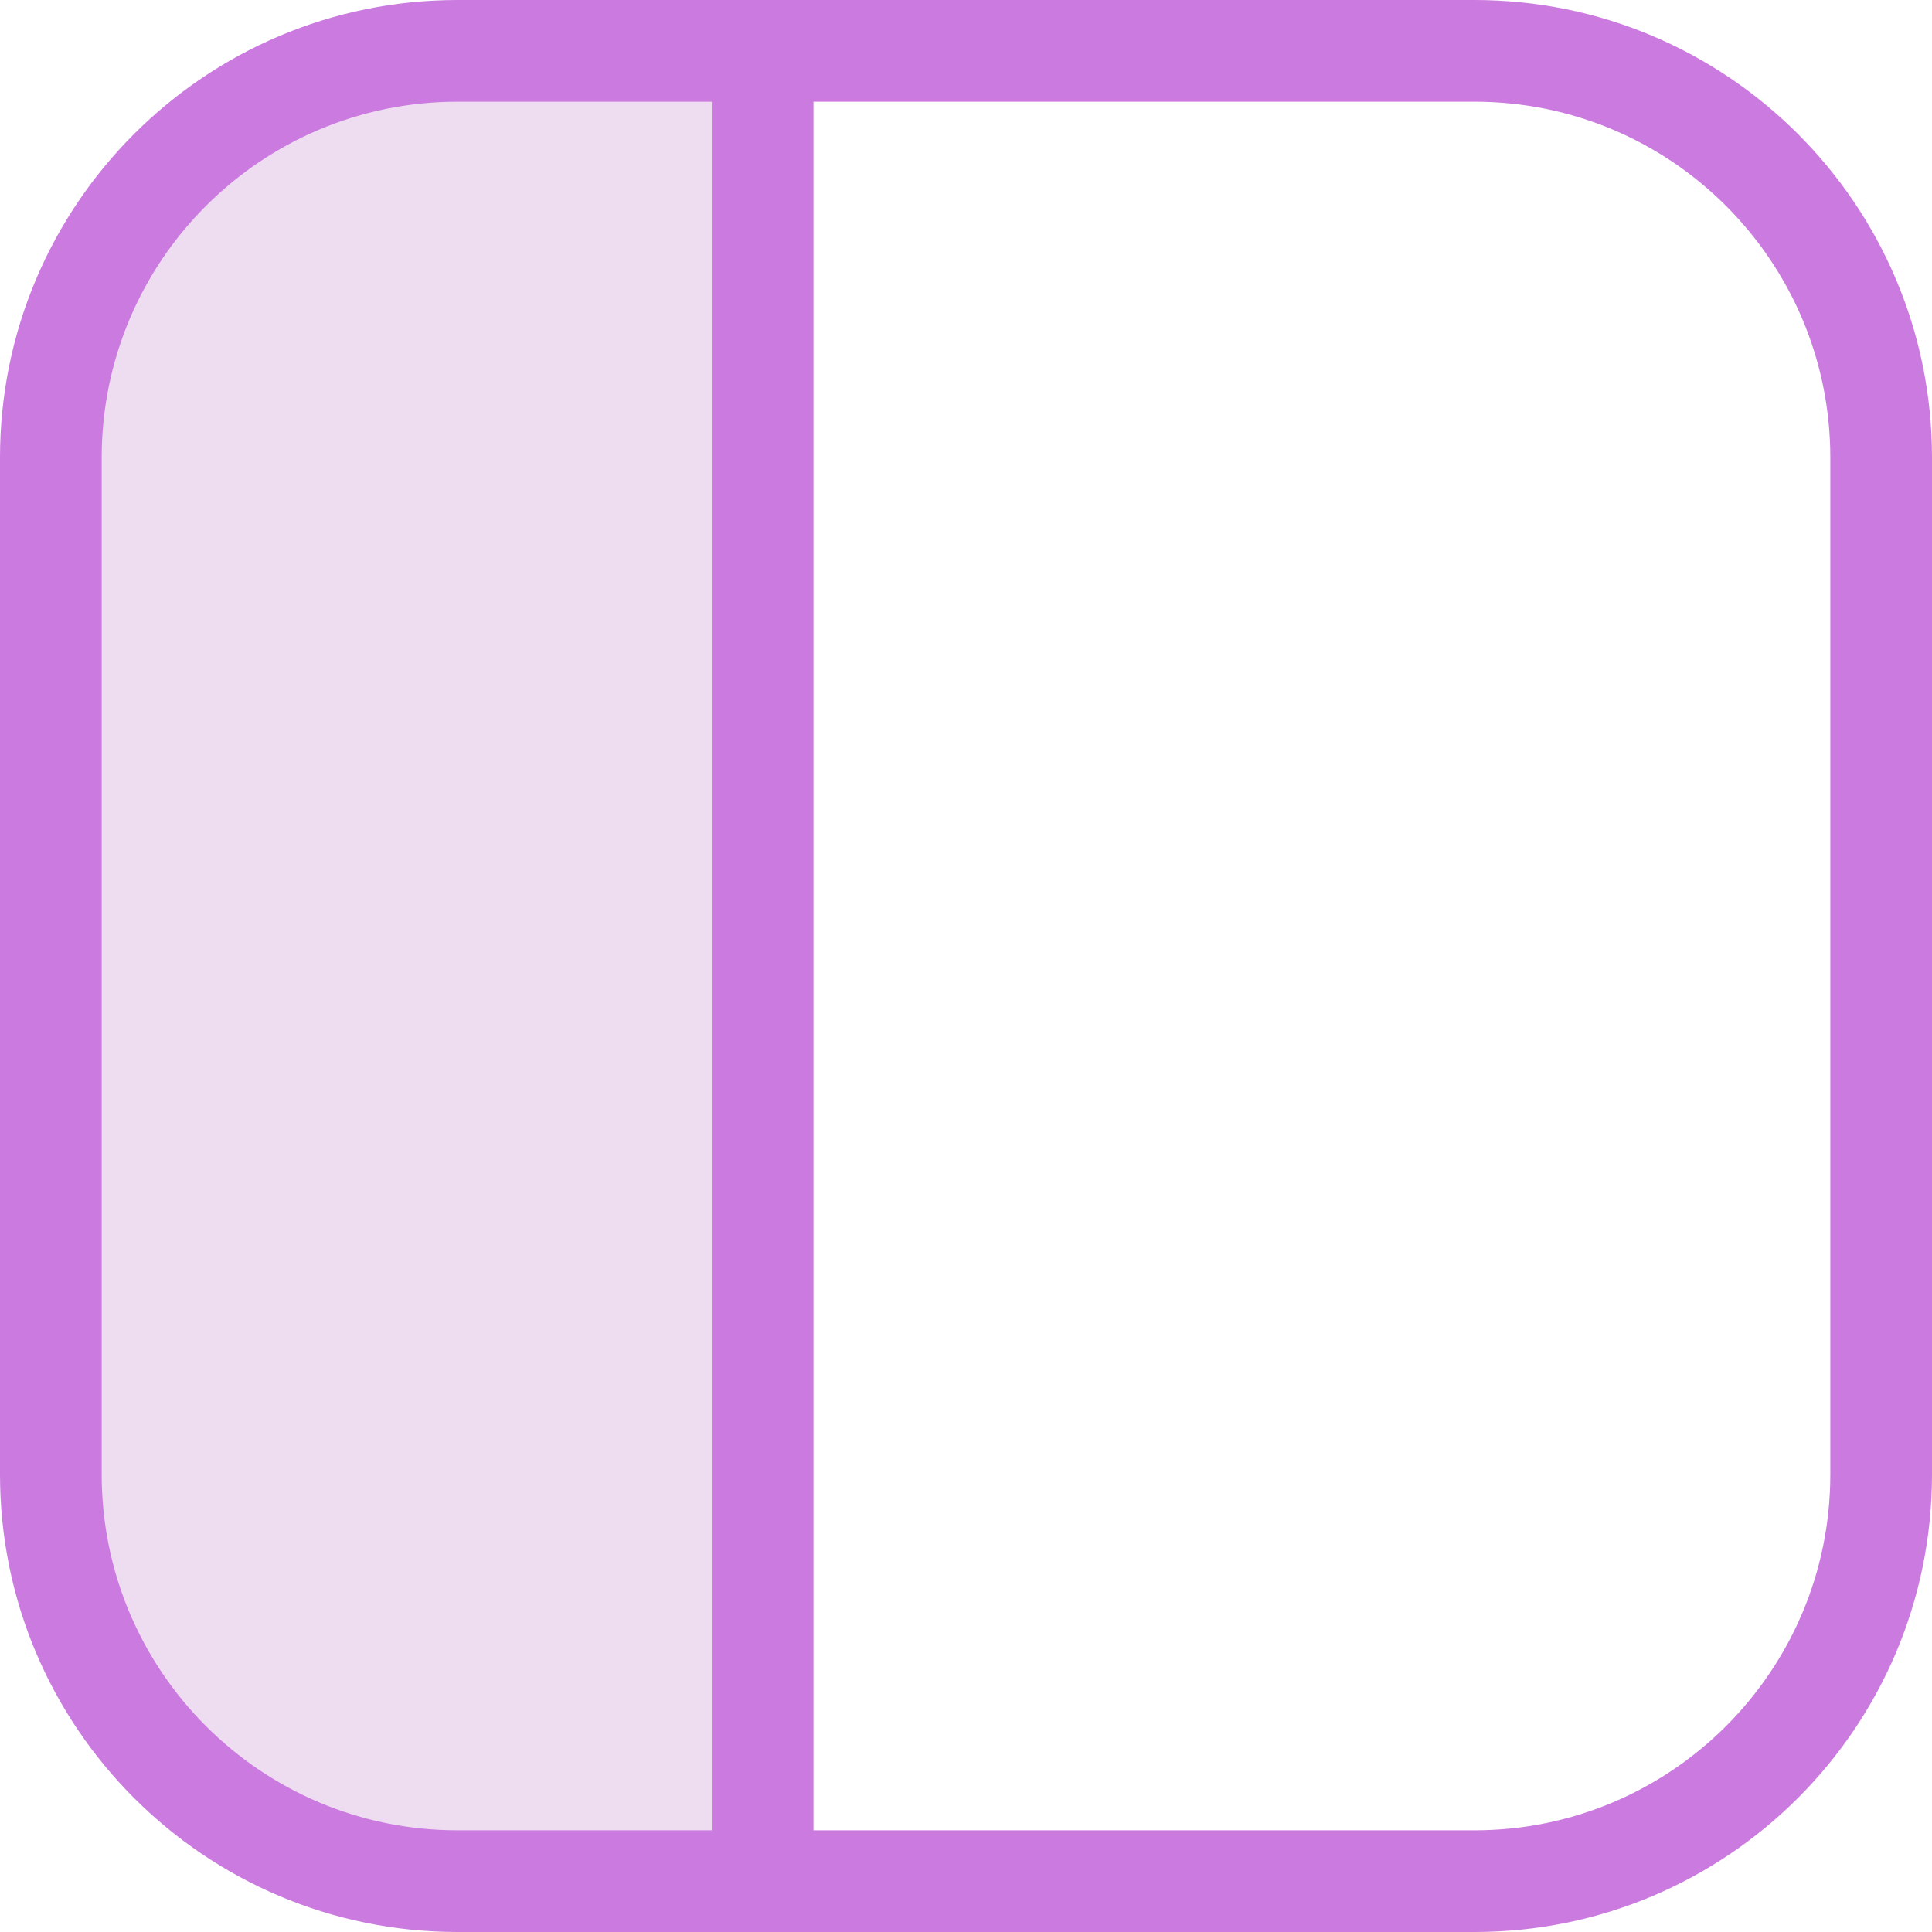 <svg width="38" height="38" viewBox="0 0 38 38" fill="none" xmlns="http://www.w3.org/2000/svg">
<path d="M15 1H9C4.582 1 1 4.582 1 9V19V29C1 33.418 4.582 37 9 37H15V19V1Z" fill="#EEDCF1"/>
<path d="M9 2H29V0H9V2ZM36 9V29H38V9H36ZM29 36H9V38H29V36ZM9 36C5.134 36 2 32.866 2 29H0C0 33.971 4.029 38 9 38V36ZM36 29C36 32.866 32.866 36 29 36V38C33.971 38 38 33.971 38 29H36ZM29 2C32.866 2 36 5.134 36 9H38C38 4.029 33.971 0 29 0V2ZM9 0C4.029 0 0 4.029 0 9H2C2 5.134 5.134 2 9 2V0ZM2 29V19H0V29H2ZM2 19V9H0V19H2ZM16 37V19H14V37H16ZM16 19V1H14V19H16ZM29 0H15V2H29V0ZM15 38H29V36H15V38ZM15 0H9V2H15V0ZM9 38H15V36H9V38Z" fill="#CB7AE0"/>
</svg>
